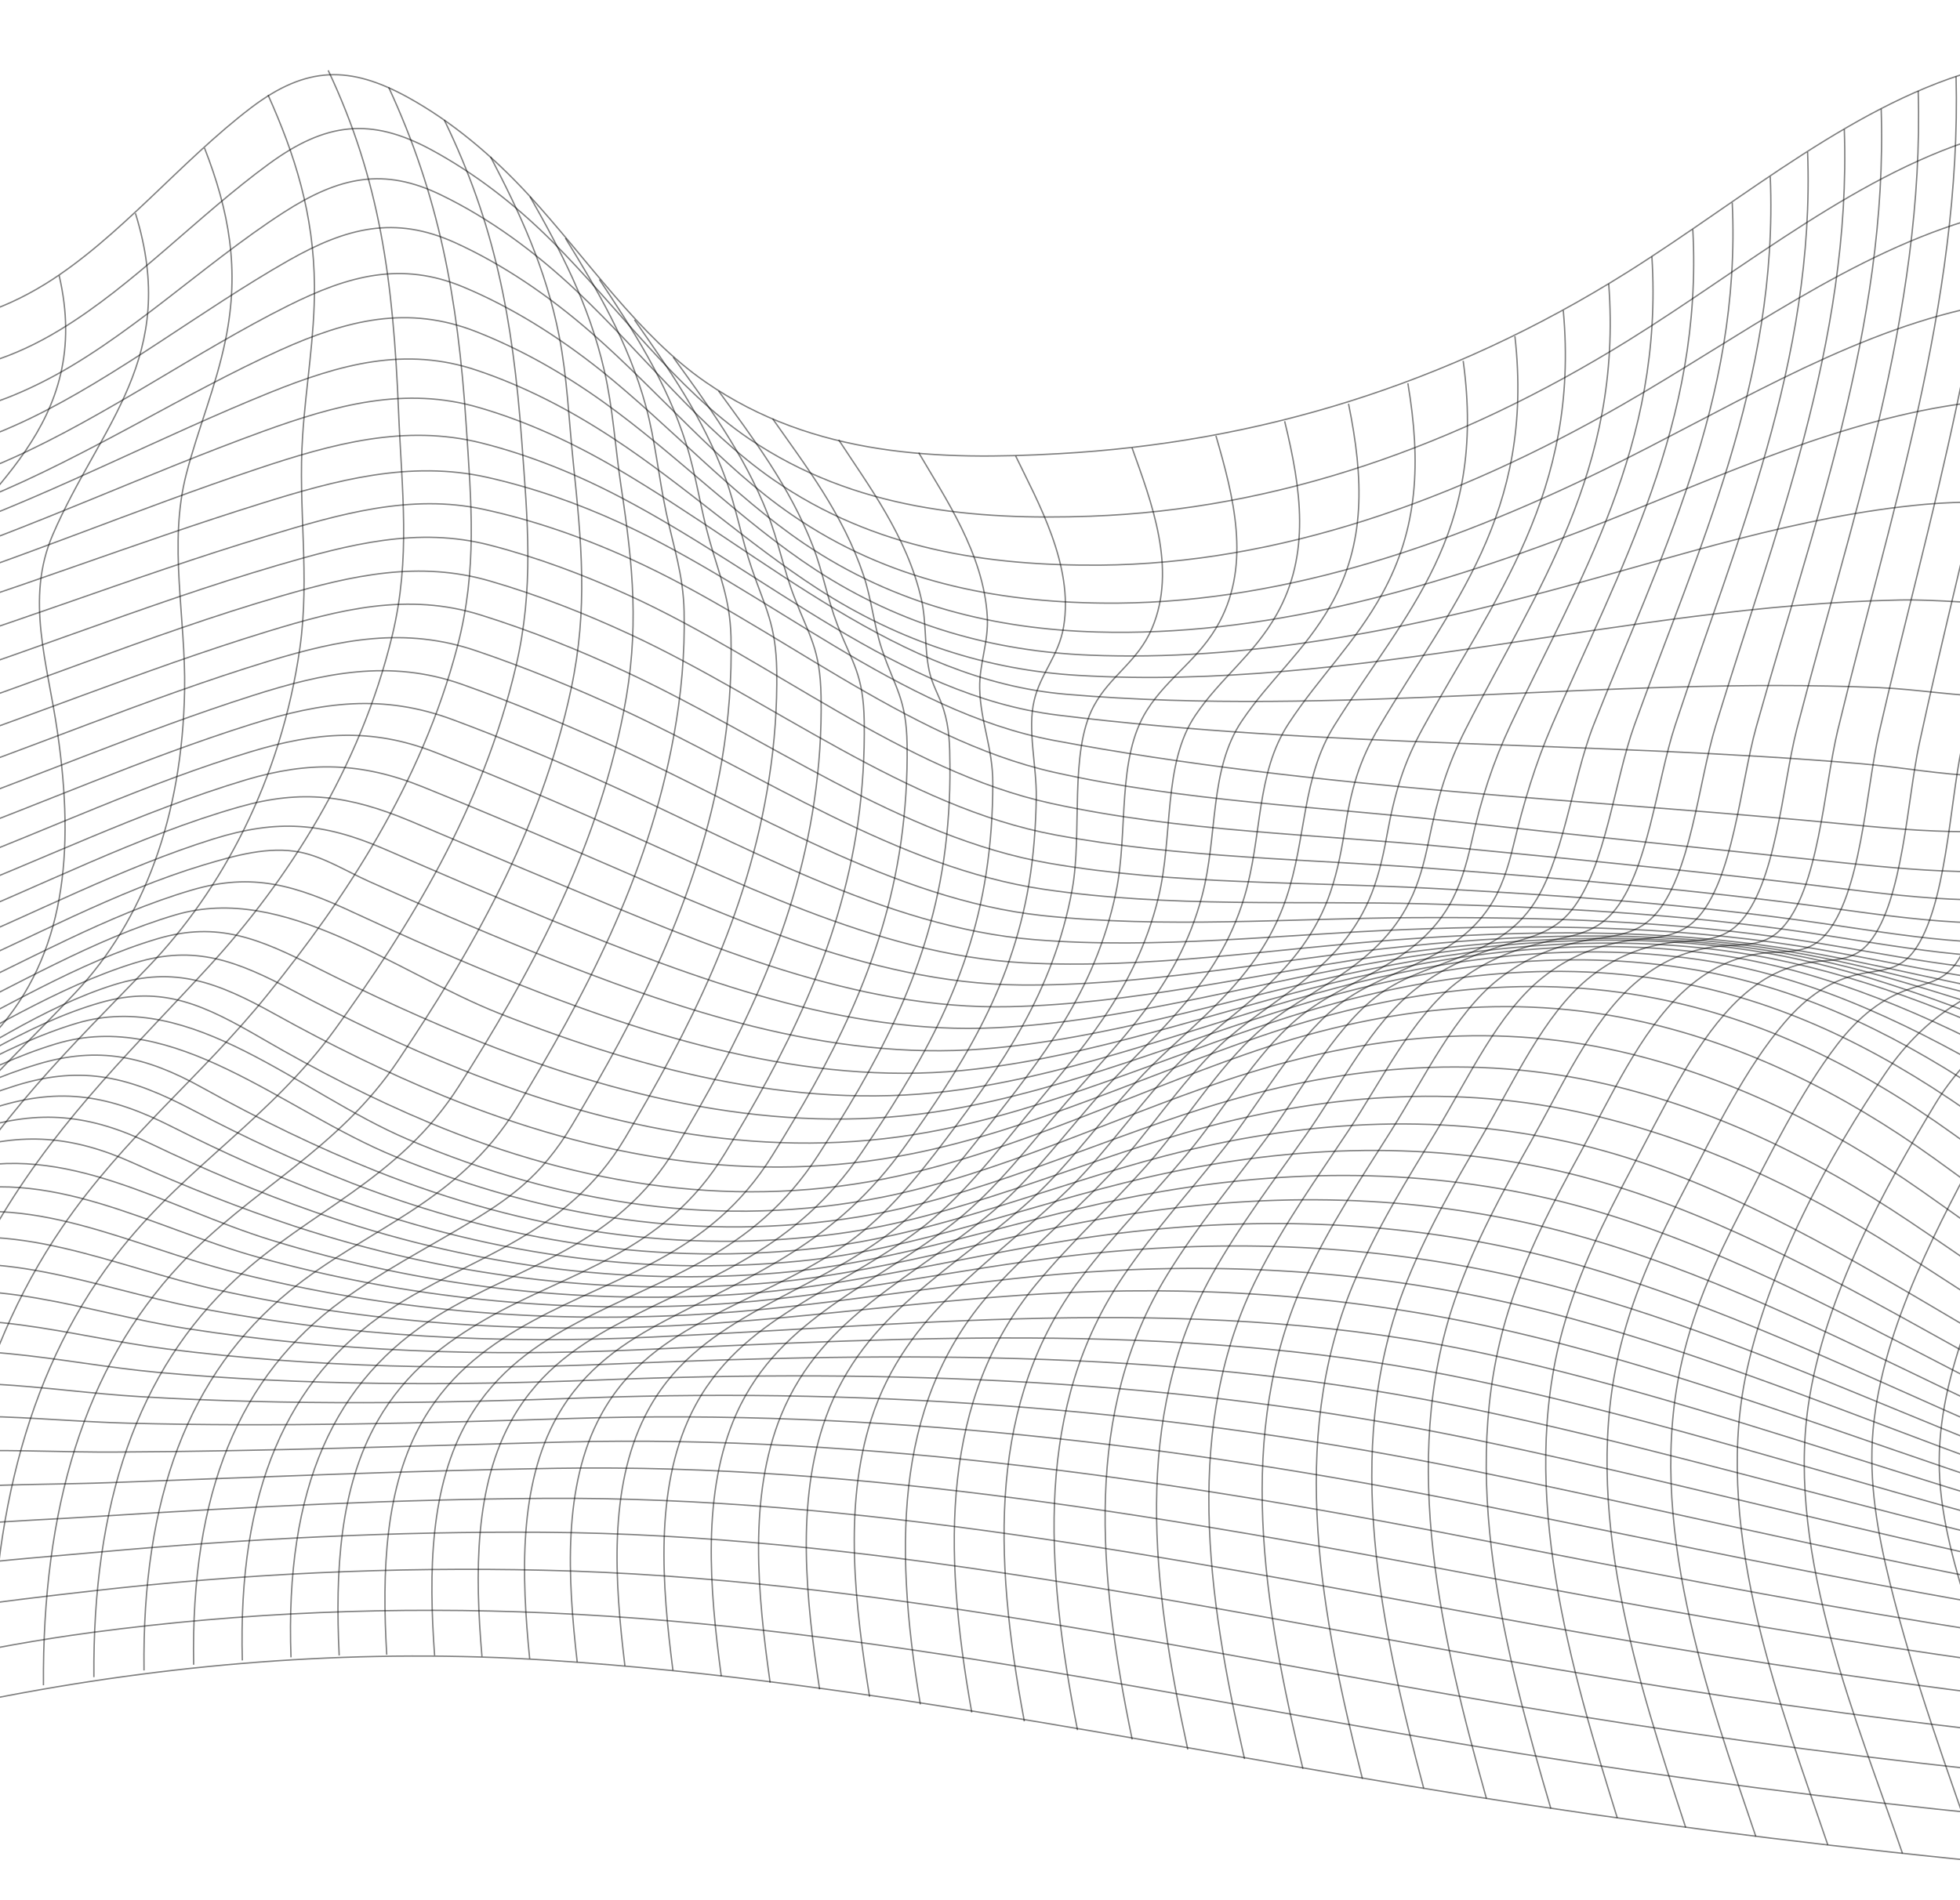 <svg width="1440" height="1396" viewBox="0 0 1440 1396" fill="none" xmlns="http://www.w3.org/2000/svg">
<path d="M-170.998 207.288C-101.262 245.173 -35.921 251.487 33.578 208.516C87.751 174.84 132.658 118.54 184.574 79.076C225.323 48.207 257.28 48.207 299.692 71.534C331.768 89.249 361.469 113.979 389.031 143.971C431.918 190.801 469.34 246.927 518.405 280.777C598.239 336.026 691.498 338.306 777.867 333.395C922.566 325.327 1062.75 283.583 1196.05 199.746C1281.82 145.725 1364.98 73.99 1457.88 49.961C1516.93 34.702 1575.73 49.961 1633.59 23.477C1687.76 -1.429 1750.73 -54.923 1803.48 4.359C1810.01 163.966 1838.76 314.979 1812.86 475.112C1798.25 565.789 1763.08 642.085 1739.56 727.501C1716.51 811.514 1702.26 899.736 1686.22 986.906C1676.6 1039.17 1656.76 1100.91 1686.58 1145.81C1702.61 1170.02 1722.1 1189.13 1738.49 1212.81C1775.44 1266.13 1804.07 1329.27 1830.44 1394.52C1594.74 1384.34 1359.52 1362.07 1124.88 1326.64C884.312 1290.51 644.097 1235.44 402.336 1220C134.44 1202.81 -127.16 1259.29 -385.434 1363.47C-385.553 1254.91 -395.532 1123.89 -363.574 1021.98C-333.399 925.87 -266.752 903.244 -216.261 838.875C-148.663 752.582 -233.368 673.48 -273.523 608.41C-300.848 564.211 -332.33 502.473 -300.253 449.154C-275.305 407.761 -236.933 382.855 -206.995 350.057C-191.075 332.518 -173.136 312.699 -165.295 284.987C-156.385 252.89 -160.306 239.56 -170.998 207.288Z" stroke="black" stroke-opacity="0.5" stroke-miterlimit="10"/>
<path d="M-385.673 1327.34C-235.627 1269.46 -87.363 1220.35 67.316 1199.65C178.751 1184.75 290.662 1180.36 402.454 1185.27C641.6 1195.62 880.153 1250.87 1117.64 1288.75C1349.54 1325.76 1582.39 1348.91 1815.59 1358.56" stroke="black" stroke-opacity="0.5" stroke-miterlimit="10"/>
<path d="M-385.673 1293.31C-302.393 1262.8 -219.708 1227.89 -135.359 1203.86C-68.474 1184.75 -0.282 1176.85 67.553 1169.14C177.92 1156.51 288.523 1151.25 399.127 1153.88C636.135 1159.31 873.975 1213.16 1109.08 1252.8C1339.08 1291.56 1570.27 1316.82 1801.69 1326.46" stroke="black" stroke-opacity="0.5" stroke-miterlimit="10"/>
<path d="M-385.673 1261.57C-300.968 1232.1 -217.45 1194.22 -131.914 1170.01C-64.553 1150.9 4.351 1146.69 72.662 1140.55C181.246 1130.73 289.949 1125.29 398.771 1125.99C631.74 1127.57 866.847 1178.08 1097.68 1218.77C1326.85 1259.29 1557.2 1287.88 1788.03 1298.4" stroke="black" stroke-opacity="0.5" stroke-miterlimit="10"/>
<path d="M-385.434 1231.58C-298.946 1203.16 -214.479 1162.12 -127.398 1137.57C-61.344 1118.97 6.254 1118.62 73.257 1114.24C182.317 1107.22 291.376 1101.79 400.554 1101.08C629.484 1099.51 861.384 1145.28 1088.06 1186.68C1316.15 1228.42 1545.44 1261.74 1775.2 1273.32" stroke="black" stroke-opacity="0.5" stroke-miterlimit="10"/>
<path d="M-384.958 1203.34C-298.946 1176.85 -215.666 1134.41 -129.536 1108.98C-60.275 1088.46 10.887 1092.14 81.218 1089.51C190.515 1085.47 299.693 1080.74 408.99 1078.98C634.593 1075.3 863.879 1115.82 1087.11 1158.09C1311.4 1200.71 1536.77 1238.42 1762.97 1251.57" stroke="black" stroke-opacity="0.5" stroke-miterlimit="10"/>
<path d="M-384.247 1176.85C-296.097 1151.42 -211.391 1105.82 -123.36 1080.04C-55.049 1059.87 14.806 1067.41 84.186 1067.06C194.195 1066.53 304.205 1062.5 414.215 1059.69C638.155 1054.08 865.897 1088.11 1087.58 1131.6C1307.96 1174.75 1529.16 1217.72 1751.44 1232.63" stroke="black" stroke-opacity="0.5" stroke-miterlimit="10"/>
<path d="M-383.176 1151.95C-292.649 1127.74 -206.4 1078.63 -116.23 1052.32C-46.731 1032.15 24.193 1044.08 94.523 1045.84C203.345 1048.64 312.286 1045.84 421.108 1042.33C641.127 1035.31 864.355 1061.27 1082.12 1104.94C1300.83 1148.79 1519.78 1198.43 1740.51 1215.96" stroke="black" stroke-opacity="0.5" stroke-miterlimit="10"/>
<path d="M-381.75 1128.44C-289.204 1105.47 -201.766 1053.2 -109.933 1026.54C-39.365 1006.02 32.153 1022.16 103.434 1026.37C212.374 1032.86 321.434 1031.28 430.374 1027.24C647.187 1019.35 866.375 1036.72 1081.17 1080.56C1297.03 1124.76 1512.42 1181.41 1730.18 1201.41" stroke="black" stroke-opacity="0.5" stroke-miterlimit="10"/>
<path d="M-379.85 1106.52C-284.69 1084.77 -195.47 1028.82 -101.261 1001.64C-29.268 980.941 43.32 1001.81 115.789 1008.48C223.779 1018.3 331.888 1018.3 439.878 1014.09C652.888 1005.67 867.205 1013.39 1078.43 1056.89C1292.39 1101.08 1504.93 1165.8 1720.79 1188.96" stroke="black" stroke-opacity="0.5" stroke-miterlimit="10"/>
<path d="M-377.474 1085.83C-279.582 1065.3 -188.58 1005.32 -91.757 977.96C-20.239 957.79 50.923 982.169 122.56 991.29C231.738 1005.15 341.154 1006.9 450.689 1002.34C662.392 993.394 873.858 991.29 1084.02 1035.84C1293.58 1080.21 1500.77 1151.77 1712 1177.91" stroke="black" stroke-opacity="0.5" stroke-miterlimit="10"/>
<path d="M-374.505 1066.36C-273.762 1047.24 -180.978 983.045 -81.541 955.509C-8.479 935.339 63.752 964.805 136.577 976.205C246.468 993.394 356.716 996.901 467.082 991.99C673.558 982.695 878.253 970.943 1083.54 1014.44C1291.21 1058.29 1494.83 1138.79 1703.92 1168.26" stroke="black" stroke-opacity="0.5" stroke-miterlimit="10"/>
<path d="M-370.823 1047.94C-270.436 1030.75 -178.247 966.384 -79.76 936.742C-3.49 913.766 68.978 946.389 144.655 960.946C255.853 982.344 367.763 987.957 479.674 982.52C684.962 972.873 886.687 950.423 1091.26 994.797C1294.53 1038.82 1492.33 1126.52 1696.79 1159.31" stroke="black" stroke-opacity="0.5" stroke-miterlimit="10"/>
<path d="M-366.426 1030.58C-263.425 1014.79 -169.216 946.214 -68.235 916.397C9.58 893.245 83.355 930.955 160.22 947.968C270.467 972.347 381.665 979.713 493.1 974.276C584.34 969.892 675.341 956.036 766.58 950.774C875.878 944.46 985.056 951.3 1093.28 974.627C1294.53 1018.12 1488.53 1114.77 1690.5 1151.25" stroke="black" stroke-opacity="0.5" stroke-miterlimit="10"/>
<path d="M-361.317 1014.09C-256.297 999.883 -160.781 927.797 -58.137 897.279C21.341 873.601 95.354 915.695 173.406 935.164C284.01 963.051 395.921 972.171 507.95 966.208C598.12 961.472 687.815 944.109 777.866 936.391C885.263 927.271 992.777 932.182 1099.22 955.334C1297.38 998.48 1486.4 1103.36 1684.91 1143.18" stroke="black" stroke-opacity="0.5" stroke-miterlimit="10"/>
<path d="M-355.375 998.305C-247.741 985.501 -150.562 908.855 -45.542 878.513C35.481 855.185 110.682 902.015 189.803 923.939C299.457 954.282 410.655 964.981 522.09 958.666C611.904 953.58 701.005 932.533 790.462 922.36C894.888 910.609 999.314 913.591 1103.03 935.866C1299.29 978.135 1484.02 1091.96 1679.93 1135.64" stroke="black" stroke-opacity="0.5" stroke-miterlimit="10"/>
<path d="M-348.604 983.396C-238.476 972.171 -139.871 890.439 -32.475 860.622C47.954 838.347 121.373 887.282 199.306 911.31C310.385 945.512 423.365 958.315 536.583 951.475C626.04 946.038 714.665 921.132 803.766 908.679C907.48 894.122 1011.43 895.35 1114.55 918.151C1306.53 960.771 1484.73 1081.09 1676 1127.92" stroke="black" stroke-opacity="0.5" stroke-miterlimit="10"/>
<path d="M-340.765 968.838C-231.943 959.718 -134.169 879.038 -28.793 845.889C16.233 831.682 53.417 834.664 97.136 854.308C136.578 872.198 176.377 887.807 216.531 901.137C328.323 937.794 442.135 951.825 556.421 943.407C642.433 937.093 727.614 909.731 813.032 894.999C915.438 877.284 1018.32 876.056 1120.49 898.331C1310.81 939.899 1484.38 1068.64 1673.15 1119.15" stroke="black" stroke-opacity="0.5" stroke-miterlimit="10"/>
<path d="M-331.973 954.983C-221.844 947.616 -123.239 863.428 -16.793 829.753C28.945 815.195 66.011 818.879 110.324 840.276C150.122 859.394 190.396 876.407 231.145 890.614C343.174 929.902 457.579 945.161 572.46 935.339C657.878 927.972 742.108 897.805 826.695 880.617C927.675 860.096 1029.25 856.939 1130.23 879.038C1317.94 920.08 1485.92 1056.01 1671.25 1109.68" stroke="black" stroke-opacity="0.5" stroke-miterlimit="10"/>
<path d="M-322.111 941.478C-210.201 935.865 -110.408 847.117 -2.418 813.442C45.103 798.709 80.506 804.847 126.006 827.824C163.904 846.941 202.158 864.13 241.006 878.687C354.342 921.132 470.411 938.145 587.192 926.745C672.729 918.326 756.721 885.177 841.308 865.533C942.051 842.206 1043.27 837.47 1144.25 860.271C1328.04 901.488 1489.49 1043.03 1670.3 1099.33" stroke="black" stroke-opacity="0.5" stroke-miterlimit="10"/>
<path d="M-311.066 928.323C-197.73 924.639 -96.987 831.156 12.429 797.481C61.494 782.397 95.946 791.693 141.922 815.897C180.295 836.067 219.143 854.132 258.466 869.391C370.614 912.888 485.851 930.427 601.564 917.098C687.457 907.276 771.33 871.496 856.036 849.397C954.403 823.789 1053.48 817.3 1152.44 839.224C1334.92 879.564 1491.62 1027.95 1670.18 1087.23" stroke="black" stroke-opacity="0.5" stroke-miterlimit="10"/>
<path d="M-298.827 915.345C-184.303 913.766 -82.847 815.196 27.638 782.047C72.308 768.542 106.997 776.084 148.815 799.411C190.515 822.563 233.045 843.259 276.051 860.447C387.012 904.646 501.18 922.185 615.823 906.575C702.191 894.824 786.183 856.764 871.126 832.384C969.493 804.146 1068.81 795.903 1168.13 819.055C1246.54 837.295 1321.14 871.672 1393.85 917.976C1485.21 976.206 1573.95 1039.35 1671.25 1073.55" stroke="black" stroke-opacity="0.5" stroke-miterlimit="10"/>
<path d="M-285.403 902.365C-170.76 902.891 -69.304 800.638 40.943 767.138C128.024 740.654 207.859 816.248 290.307 849.923C401.267 895.349 515.791 912.889 630.434 894.297C716.803 880.266 800.32 840.803 885.144 814.143C982.798 783.449 1081.4 773.803 1180.48 796.779C1258.06 814.845 1331.84 849.923 1403.24 897.805C1491.98 957.438 1577.87 1022.51 1673.15 1057.59" stroke="black" stroke-opacity="0.5" stroke-miterlimit="10"/>
<path d="M-270.553 889.387C-155.434 892.194 -53.978 784.854 56.626 751.88C140.618 726.799 220.096 803.27 299.336 837.121C413.029 885.529 530.761 903.243 648.374 879.741C733.792 862.552 816.121 822.388 899.876 794.15C995.867 761.877 1092.93 750.302 1190.58 772.752C1267.92 790.466 1341.34 825.72 1411.91 875.181C1498.75 936.041 1582.39 1003.39 1676.12 1039.52" stroke="black" stroke-opacity="0.5" stroke-miterlimit="10"/>
<path d="M-250.002 872.549C-136.309 879.214 -35.566 768.191 73.731 736.796C119.707 723.641 150.477 738.725 193.007 763.455C233.162 786.782 273.911 807.654 315.491 825.018C427.877 872.023 544.421 889.562 660.252 864.13C746.739 845.188 829.9 804.497 914.843 774.856C1011.55 741.005 1109.44 728.552 1208.04 751.178C1282.77 768.366 1353.22 802.568 1421.17 851.327C1506.35 912.538 1588.09 980.941 1679.92 1019" stroke="black" stroke-opacity="0.5" stroke-miterlimit="10"/>
<path d="M-225.765 849.572C-118.606 861.324 -18.576 755.562 83.831 723.641C128.738 709.61 160.22 722.063 201.919 745.214C242.668 767.84 284.011 788.185 325.948 805.374C438.096 851.151 554.283 871.146 670.114 847.818C757.077 830.455 840.832 790.641 926.131 761.526C1021.77 728.727 1118.71 714.345 1216.48 733.638C1294.18 748.897 1365.34 783.274 1435.67 833.787C1517.52 892.543 1596.88 956.912 1683.96 997.603" stroke="black" stroke-opacity="0.5" stroke-miterlimit="10"/>
<path d="M-208.183 827.649C-159.593 835.366 -113.142 811.688 -67.76 788.536C-12.517 760.298 41.894 725.22 99.394 707.505C143.469 694 174.238 706.277 215.462 728.026C255.973 749.424 296.96 769.068 338.54 785.73C450.332 830.63 566.163 853.08 681.756 832.033C769.194 816.073 853.899 777.662 939.792 749.599C1035.31 718.379 1132.13 703.822 1229.79 721.361C1306.53 735.217 1375.67 767.84 1445.41 816.423C1525.72 872.198 1603.89 933.234 1688 976.03" stroke="black" stroke-opacity="0.5" stroke-miterlimit="10"/>
<path d="M-196.422 806.777C-147.832 816.423 -100.549 792.745 -54.93 769.944C1.501 741.882 57.337 707.154 115.906 689.79C160.1 676.811 190.395 689.79 232.094 710.837C272.486 731.183 313.235 749.95 354.459 766.261C466.013 810.285 581.607 835.19 696.962 815.546C783.687 800.813 868.155 764.858 953.573 738.9C1050.04 709.434 1147.57 695.754 1245.94 712.767C1319.72 725.57 1385.41 755.913 1453.13 800.287C1532.61 852.378 1610.31 909.556 1692.04 954.106" stroke="black" stroke-opacity="0.5" stroke-miterlimit="10"/>
<path d="M-190.124 786.783C-141.297 798.008 -92.945 774.33 -46.731 752.231C11.481 724.519 68.981 689.967 129.095 672.252C209.285 648.749 290.308 714.521 367.172 744.864C477.895 788.537 592.775 817.301 707.537 800.463C794.618 787.66 879.917 754.16 965.811 730.307C1062.28 703.296 1159.58 690.493 1257.59 706.629C1413.57 732.411 1551.38 849.924 1695.96 932.358" stroke="black" stroke-opacity="0.5" stroke-miterlimit="10"/>
<path d="M-188.58 767.314C-138.802 779.943 -88.906 756.089 -41.623 734.516C18.965 706.804 78.722 672.252 141.093 654.011C185.762 640.857 217.363 650.679 260.013 670.674C299.692 689.09 339.491 706.804 379.646 722.765C489.418 766.437 603.229 799.236 717.397 785.555C804.835 775.207 890.966 744.338 977.334 722.765C1073.68 698.736 1170.86 687.16 1268.4 702.595C1419.39 726.624 1560.05 828 1699.88 910.259" stroke="black" stroke-opacity="0.5" stroke-miterlimit="10"/>
<path d="M-191.074 748.198C-140.346 761.878 -88.787 738.201 -40.316 716.978C22.768 689.442 85.02 655.065 149.647 635.596C172.576 628.756 197.405 621.565 220.809 626.301C237.917 629.808 254.668 640.332 271.062 647.698C310.148 665.238 349.471 682.426 388.913 698.387C497.259 742.235 609.408 779.768 722.506 770.823C811.37 763.808 899.401 735.394 987.314 716.277C1082.71 695.405 1178.82 685.408 1275.05 699.79C1422.48 721.889 1567.3 806.253 1703.92 887.985" stroke="black" stroke-opacity="0.5" stroke-miterlimit="10"/>
<path d="M-197.135 729.256C-144.981 743.638 -91.639 720.135 -41.505 699.264C24.548 671.727 89.651 637.526 156.892 616.479C203.581 601.921 237.083 604.377 281.871 623.67C322.976 641.56 364.082 659.275 405.306 676.288C511.514 719.785 621.167 760.826 732.246 755.214C822.416 750.654 911.992 725.222 1001.45 708.91C1096.37 691.722 1191.89 684.005 1287.28 698.562C1353.46 708.735 1416.54 731.887 1480.69 756.968C1557.8 787.311 1634.18 820.46 1708.08 865.009" stroke="black" stroke-opacity="0.5" stroke-miterlimit="10"/>
<path d="M-206.043 710.489C-152.107 725.572 -96.746 702.07 -44.83 681.374C28.589 652.083 101.058 614.199 175.784 592.976C221.879 579.822 256.331 584.558 301 603.149C338.541 618.934 376.082 635.07 413.624 650.68C520.069 695.405 629.723 742.235 741.396 739.779C831.21 737.85 920.904 716.277 1010.24 703.122C1106.23 689.091 1202.7 683.478 1298.93 698.562C1363.32 708.559 1425.81 730.308 1489.13 749.776C1565.16 773.279 1640.6 798.886 1712.71 842.383" stroke="black" stroke-opacity="0.5" stroke-miterlimit="10"/>
<path d="M-217.212 691.547C-161.375 707.157 -103.994 683.83 -49.94 663.309C27.043 633.843 102.957 596.309 181.009 572.982C226.985 559.302 265.596 560.003 310.622 578.244C347.569 593.152 384.397 608.762 421.225 624.547C528.028 670.325 637.325 722.767 749.592 723.819C839.168 724.696 928.981 706.806 1018.08 696.984C1113.24 686.461 1208.64 682.953 1303.68 697.51C1368.55 707.508 1432.34 727.678 1496.85 742.235C1571.93 759.073 1646.54 776.963 1717.23 819.583" stroke="black" stroke-opacity="0.5" stroke-miterlimit="10"/>
<path d="M-230.044 672.252C-167.317 689.616 -100.788 661.728 -40.2 638.576C34.764 609.987 108.896 575.083 184.691 552.282C231.855 538.075 272.841 534.567 319.174 552.633C358.022 567.717 396.632 584.028 435.124 601.042C538.362 646.293 643.263 701.543 751.847 707.506C842.73 712.417 934.564 697.333 1025.33 690.668C1121.56 683.477 1217.9 682.249 1313.78 697.333C1377.57 707.331 1440.42 725.396 1504.22 734.341C1578.47 744.69 1652.36 755.038 1721.98 796.782" stroke="black" stroke-opacity="0.5" stroke-miterlimit="10"/>
<path d="M-243.823 652.435C-179.552 670.149 -111.36 642.964 -48.989 619.987C28.944 591.398 105.927 557.022 184.455 532.291C236.608 515.805 281.278 509.666 332.956 528.959C368.359 542.113 403.524 556.846 438.451 572.456C543.472 619.286 649.323 681.374 759.927 690.495C849.978 697.861 941.337 686.636 1031.51 683.128C1127.97 679.27 1224.56 680.147 1320.55 695.055C1383.04 704.877 1444.1 721.013 1506.95 724.521C1581.91 728.73 1657.23 731.01 1727.8 773.104" stroke="black" stroke-opacity="0.5" stroke-miterlimit="10"/>
<path d="M-258.078 632.086C-191.668 650.502 -121.576 623.141 -57.185 600.515C23.837 572.102 103.909 537.199 185.288 511.241C237.798 494.404 286.506 484.231 339.254 502.823C376.439 515.977 413.267 531.411 449.858 547.898C553.215 595.078 656.69 661.025 765.631 672.776C855.682 682.423 947.159 674.881 1037.33 674.355C1132.96 673.828 1228.72 676.635 1323.88 691.192C1387.79 701.014 1449.45 715.747 1513.96 714.344C1588.09 712.765 1663.29 707.854 1733.38 749.597" stroke="black" stroke-opacity="0.5" stroke-miterlimit="10"/>
<path d="M-272.098 610.688C-204.619 629.631 -133.219 602.971 -67.522 580.697C21.104 550.705 108.422 512.996 197.523 485.81C250.033 469.85 297.554 460.379 349.945 478.269C386.179 490.546 421.938 505.279 457.46 521.59C559.272 568.77 659.659 637.699 766.818 653.484C859.245 667.164 953.93 661.727 1046.71 664.182C1141.16 666.638 1235.61 671.549 1329.58 685.58C1394.92 695.402 1456.7 708.205 1522.51 702.067C1593.44 695.577 1673.03 680.494 1739.68 725.92" stroke="black" stroke-opacity="0.5" stroke-miterlimit="10"/>
<path d="M-285.284 588.413C-216.38 608.408 -143.911 581.924 -76.432 559.825C14.807 530.009 104.859 492.125 196.454 464.062C249.677 447.751 299.692 435.123 353.272 451.961C389.031 463.185 424.434 477.217 459.361 493.528C562.362 541.409 662.63 615.599 770.858 634.365C863.404 650.326 958.445 647.87 1051.35 652.781C1146.98 657.867 1242.5 664.532 1337.66 678.388C1400.62 687.508 1459.55 698.558 1522.87 689.087C1594.74 678.563 1678.26 654.36 1746.33 702.592" stroke="black" stroke-opacity="0.5" stroke-miterlimit="10"/>
<path d="M-297.045 564.913C-227.903 585.96 -154.959 559.826 -87.005 538.779C11.6 508.261 108.542 466.342 207.385 437.753C259.301 422.669 308.128 411.794 360.282 427.054C395.209 437.226 429.661 450.732 463.639 466.517C566.996 514.75 666.551 593.326 775.135 613.496C867.325 630.685 962.009 631.211 1054.79 638.402C1150.9 645.769 1246.89 654.012 1342.65 666.991C1407.16 675.761 1466.8 684.706 1531.42 672.078C1601.99 658.222 1686.81 628.405 1753.94 678.392" stroke="black" stroke-opacity="0.5" stroke-miterlimit="10"/>
<path d="M-306.669 539.833C-237.289 562.283 -163.632 536.501 -95.322 516.155C5.065 486.163 103.789 444.771 204.295 415.305C256.567 400.046 306.939 386.891 359.805 400.572C394.495 409.517 428.591 422.321 462.212 437.58C565.806 484.935 664.055 566.668 772.164 590.346C867.561 611.217 966.404 612.971 1062.63 622.267C1158.39 631.563 1254.14 640.859 1349.77 652.61C1414.28 660.503 1473.68 667.518 1538.19 652.435C1608.17 636.123 1695.25 601.396 1761.78 654.364" stroke="black" stroke-opacity="0.5" stroke-miterlimit="10"/>
<path d="M-313.677 513.348C-245.485 537.728 -172.066 512.471 -104.468 493.178C-3.368 464.239 95.95 424.074 196.812 393.731C249.322 377.771 301.594 362.687 355.173 374.263C391.645 382.155 427.642 394.608 462.807 410.569C567.471 457.749 665.363 542.99 774.541 567.544C869.939 588.942 968.543 592.625 1064.77 603.324C1161.12 614.023 1257.59 623.845 1354.05 634.018C1419.99 640.858 1481.29 646.12 1546.87 629.458C1616.13 611.743 1705.11 574.034 1770.57 630.51" stroke="black" stroke-opacity="0.5" stroke-miterlimit="10"/>
<path d="M-316.054 485.286C-242.041 514.05 -160.424 485.637 -87.005 463.538C6.373 435.3 98.443 399.169 191.702 370.054C247.064 352.69 301.475 338.133 357.905 350.761C391.288 358.303 424.196 369.703 456.51 384.611C563.193 433.721 661.68 522.82 773.947 544.042C968.068 580.524 1166.11 587.013 1361.3 606.131C1426.76 612.445 1485.8 616.128 1550.67 596.309C1624.21 573.859 1716.28 527.205 1788.03 582.102" stroke="black" stroke-opacity="0.5" stroke-miterlimit="10"/>
<path d="M-306.432 457.574C-231.706 488.443 -151.634 463.362 -77.264 439.859C12.193 411.621 100.106 374.263 189.325 344.446C244.33 326.03 297.672 311.473 353.627 325.504C388.436 334.273 422.532 347.954 455.677 365.318C563.311 421.619 660.609 511.068 776.797 525.45C973.175 549.83 1170.62 544.568 1367.36 561.23C1396.46 563.686 1425.81 569.298 1454.79 570.175C1491.86 571.228 1529.28 555.793 1564.92 542.113C1639.41 513.173 1731.48 458.275 1807.4 506.157" stroke="black" stroke-opacity="0.5" stroke-miterlimit="10"/>
<path d="M-286.592 430.037C-211.866 462.66 -133.695 440.385 -59.206 415.304C25.617 386.715 108.541 347.778 193.008 317.084C246.588 297.616 297.553 283.585 352.083 299.545C386.535 309.543 420.156 324.977 452.826 344.095C563.905 409.34 660.491 499.667 783.331 510.191C982.442 527.204 1181.2 496.861 1380.31 505.28C1409.18 506.508 1438.28 511.769 1467.03 511.945C1504.57 512.12 1542.47 494.405 1578.11 478.796C1651.65 446.524 1742.41 386.189 1818.92 430.738" stroke="black" stroke-opacity="0.5" stroke-miterlimit="10"/>
<path d="M-260.218 402.501C-186.324 436.527 -110.885 417.234 -37.228 390.223C42.131 361.108 119.352 320.417 198.236 288.496C249.914 267.624 297.91 254.295 350.539 272.185C384.991 283.76 418.374 300.949 450.569 322.171C501.654 355.671 549.293 399.344 600.496 432.493C661.441 471.956 726.188 492.477 792.597 496.335C995.272 508.262 1194.03 444.946 1395.87 440.912C1424.5 440.385 1453.25 444.069 1481.88 443.718C1519.07 443.016 1556.13 425.302 1591.3 408.815C1662.1 375.315 1749.78 312.7 1824.38 356.723" stroke="black" stroke-opacity="0.5" stroke-miterlimit="10"/>
<path d="M-231.109 374.261C-85.578 444.944 68.507 319.188 205.841 257.275C255.262 235 299.694 223.951 349.947 243.77C382.498 256.574 413.862 274.288 444.156 296.037C496.904 333.921 545.375 383.557 599.073 418.636C662.631 460.203 730.942 478.62 800.203 481.426C914.371 486.161 1029.37 463.536 1141.4 433.368C1232.16 408.989 1322.45 378.822 1414.76 370.578C1441.73 368.123 1468.58 369.175 1495.55 368.824C1531.9 368.298 1567.42 352.162 1601.75 335.5C1669 302.702 1753.23 238.859 1824.15 284.812" stroke="black" stroke-opacity="0.5" stroke-miterlimit="10"/>
<path d="M-202.717 344.973C-59.205 417.761 78.723 290.952 211.661 224.654C256.212 202.379 294.941 191.856 340.561 210.973C375.726 225.706 409.465 246.753 441.66 272.361C492.151 312.876 538.483 364.091 590.875 399.52C658.354 445.122 732.01 462.31 805.786 464.415C925.775 467.923 1046.36 434.599 1162.07 390.049C1250.34 356.023 1337.66 313.929 1428.66 298.67C1457.41 293.759 1485.92 293.408 1514.79 292.18C1550.19 290.601 1584.29 275.693 1617.67 259.031C1678.26 228.688 1757.62 167.827 1820.94 216.761" stroke="black" stroke-opacity="0.5" stroke-miterlimit="10"/>
<path d="M-178.958 313.927C-37.703 388.118 84.186 264.116 212.135 191.328C254.785 167.124 290.069 158.355 334.025 178.174C369.19 194.134 402.811 216.935 434.412 244.472C484.071 287.794 529.097 342.165 581.726 378.296C652.887 427.405 731.89 442.314 809.705 443.191C935.159 444.769 1060.38 403.026 1178.94 344.971C1266.02 302.351 1351.44 248.681 1442.56 227.459C1505.29 212.901 1565.4 218.163 1626.46 187.82C1683.13 159.582 1757.26 101.528 1815.36 153.794" stroke="black" stroke-opacity="0.5" stroke-miterlimit="10"/>
<path d="M-163.274 280.955C-97.34 316.384 -36.989 314.63 29.302 281.656C92.267 250.436 147.866 195.188 208.454 156.075C249.322 129.767 282.111 122.751 324.404 143.447C359.451 160.46 392.477 184.489 423.603 213.779C472.074 259.557 515.555 316.033 567.946 352.339C642.554 404.08 726.546 415.831 807.925 415.305C939.319 414.253 1069.17 367.774 1191.3 297.792C1277.55 248.332 1361.66 185.191 1453.37 159.759C1514.08 142.921 1574.19 150.989 1633.59 121.874C1687.17 95.565 1756.31 41.018 1809.89 96.091" stroke="black" stroke-opacity="0.5" stroke-miterlimit="10"/>
<path d="M-159.355 245.7C-89.738 283.584 -24.635 284.286 44.388 242.192C98.324 209.394 145.488 158.53 197.523 120.47C239.46 89.776 272.487 86.269 316.324 109.771C348.163 126.959 378.101 149.76 406.138 177.823C454.371 226.231 496.664 286.04 550.244 322.346C628.058 375.139 716.803 382.33 801.151 379.348C937.535 374.437 1070.59 328.134 1196.17 250.26C1283.25 196.239 1367.6 125.381 1461.21 99.072C1519.07 82.936 1577.04 93.986 1633.71 67.151C1687.53 41.895 1752.39 -11.425 1805.26 46.104" stroke="black" stroke-opacity="0.5" stroke-miterlimit="10"/>
<path d="M1678.26 0.327C1676.48 233.598 1651.05 491.248 1573.6 698.21C1551.38 757.493 1519.54 807.304 1494 863.429C1467.74 921.309 1427.47 993.921 1424.86 1066.71C1423.43 1104.42 1433.29 1140.9 1443.51 1174.93C1463.82 1242.8 1488.89 1307.87 1512.06 1373.64" stroke="black" stroke-opacity="0.5" stroke-miterlimit="10"/>
<path d="M1650.7 14.884C1647.49 178.174 1623.61 345.498 1591.89 501.596C1578.59 567.017 1563.38 639.279 1539.5 698.736C1518.24 751.705 1482.95 788.537 1457.65 836.945C1426.52 896.578 1383.16 973.224 1376.15 1050.75C1372.7 1088.98 1379.59 1127.04 1388.39 1162.65C1405.85 1233.51 1430.8 1300.86 1453.96 1368.03" stroke="black" stroke-opacity="0.5" stroke-miterlimit="10"/>
<path d="M1621.83 28.564C1617.55 193.432 1585.6 361.457 1552.45 518.081C1539.98 577.188 1528.45 649.449 1504.93 702.242C1484.5 748.019 1446.24 770.645 1421.65 811.511C1385.66 871.32 1340.04 952.526 1328.51 1033.03C1312.47 1144.23 1365.82 1268.41 1397.77 1362.07" stroke="black" stroke-opacity="0.5" stroke-miterlimit="10"/>
<path d="M1591.53 38.563C1587.38 203.255 1548.41 370.052 1515.03 525.975C1505.76 569.121 1496.49 612.267 1486.87 655.063C1482.95 672.602 1478.56 691.369 1470.6 706.101C1461.21 723.465 1448.97 730.305 1435.67 738.724C1416.9 750.826 1400.5 766.436 1385.77 787.834C1345.62 846.414 1298.1 932.005 1282.06 1013.56C1259.37 1129.5 1309.26 1256.3 1342.88 1355.75" stroke="black" stroke-opacity="0.5" stroke-miterlimit="10"/>
<path d="M1559.69 42.421C1557.08 209.219 1511.22 377.244 1477.6 534.922C1468.93 575.613 1461.92 616.83 1453.72 657.696C1450.52 673.657 1446.6 692.95 1438.64 705.578C1428.89 721.012 1416.42 722.065 1403.23 726.625C1382.92 733.465 1365.69 746.97 1350.01 767.316C1322.92 802.57 1300.35 848.522 1278.61 890.792C1261.5 924.116 1245.23 959.37 1235.96 999.184C1208.16 1117.75 1254.97 1246.31 1290.02 1349.62" stroke="black" stroke-opacity="0.5" stroke-miterlimit="10"/>
<path d="M1526.79 41.017C1526.79 214.129 1475.23 386.363 1441.13 550.004C1432.46 591.747 1429.73 665.938 1406.68 698.21C1395.51 713.82 1381.5 712.592 1367.24 715.574C1346.09 719.783 1327.92 731.71 1311.17 751.354C1282.77 784.327 1260.08 830.982 1238.1 873.076C1219.45 908.68 1201.39 946.214 1190.7 988.834C1160.88 1108.1 1203.77 1237.01 1238.46 1342.95" stroke="black" stroke-opacity="0.5" stroke-miterlimit="10"/>
<path d="M1495.55 42.947C1497.45 215.007 1444.7 385.137 1410.01 546.848C1401.22 588.065 1398.13 661.554 1373.77 692.072C1361.78 707.156 1346.21 704.876 1331.48 706.981C1309.74 710.138 1290.61 720.486 1272.67 739.077C1242.86 770.122 1220.52 817.828 1198.19 859.747C1178.94 896.053 1160.05 933.937 1148.17 976.908C1115.03 1096.7 1154.35 1226.84 1188.21 1335.94" stroke="black" stroke-opacity="0.5" stroke-miterlimit="10"/>
<path d="M1465.73 48.033C1469.05 216.059 1416.07 382.33 1380.43 538.955C1370.8 581.225 1367.48 658.222 1340.39 687.687C1327.56 701.719 1311.17 698.562 1296.08 700.316C1274.22 702.947 1254.38 712.067 1235.73 729.606C1205.08 758.546 1183.34 806.252 1160.76 847.645C1141.04 883.776 1121.32 921.134 1108.14 963.579C1070.36 1084.07 1106.12 1215.62 1139.38 1328.92" stroke="black" stroke-opacity="0.5" stroke-miterlimit="10"/>
<path d="M1437.1 56.102C1441.37 221.847 1387.08 383.909 1350.13 536.851C1340.04 578.945 1336.23 654.363 1308.55 682.777C1295.13 696.633 1278.02 693.651 1262.46 695.405C1240.12 697.86 1219.57 706.279 1200.33 723.292C1168.84 751.004 1147.22 798.886 1124.17 839.928C1103.86 876.058 1083.31 913.242 1068.81 955.336C1027.71 1074.95 1059.78 1206.15 1092.1 1321.73" stroke="black" stroke-opacity="0.5" stroke-miterlimit="10"/>
<path d="M1409.29 66.8C1414.04 229.739 1358.68 386.539 1320.19 535.447C1309.38 577.365 1304.99 650.854 1277.19 678.917C1263.29 692.948 1245.7 690.493 1229.78 692.422C1207.21 695.053 1186.07 703.121 1166.23 719.608C1134.15 746.267 1112.65 793.974 1089 834.664C1068.1 870.62 1046.71 907.101 1030.91 948.669C986.361 1066.53 1014.75 1197.02 1046 1314.18" stroke="black" stroke-opacity="0.5" stroke-miterlimit="10"/>
<path d="M1382.09 79.955C1387.32 239.737 1330.53 390.399 1290.26 534.395C1278.62 575.963 1273.51 647.523 1246.18 675.586C1232.05 690.143 1214.11 688.565 1197.71 691.02C1174.9 694.353 1153.4 702.245 1133.08 718.557C1100.65 744.515 1079.15 791.695 1054.91 831.86C1033.41 867.465 1011.08 903.069 994.087 943.936C945.973 1059.34 970.921 1188.61 1000.98 1307.17" stroke="black" stroke-opacity="0.5" stroke-miterlimit="10"/>
<path d="M1355 95.038C1360.47 251.312 1302.49 395.134 1260.44 533.518C1247.84 574.91 1242.14 644.015 1215.41 672.779C1201.27 688.038 1183.1 687.687 1166.35 690.844C1143.42 695.054 1121.68 703.297 1101.13 719.433C1068.57 745.041 1046.95 791.519 1022.12 830.807C1000.03 865.886 976.859 900.438 958.564 940.252C907.004 1052.68 928.388 1180.19 957.257 1299.81" stroke="black" stroke-opacity="0.5" stroke-miterlimit="10"/>
<path d="M1328.03 111.7C1333.85 264.642 1274.45 400.395 1230.73 532.991C1217.19 574.033 1210.89 640.681 1185 670.498C1170.98 686.634 1152.68 687.862 1135.69 692.071C1112.65 697.508 1090.79 706.103 1070 722.239C1037.45 747.495 1015.7 793.272 990.281 831.508C967.471 865.884 943.473 899.209 923.99 937.97C868.985 1046.89 886.805 1172.12 914.367 1292.61" stroke="black" stroke-opacity="0.5" stroke-miterlimit="10"/>
<path d="M1300.59 129.766C1306.89 279.025 1246.42 406.359 1200.8 532.817C1186.07 573.683 1179.65 637.701 1154.71 668.745C1140.92 685.934 1122.63 689.091 1105.52 694.353C1082.59 701.368 1060.61 710.664 1039.82 726.975C1007.51 752.407 985.533 796.957 959.396 834.14C935.993 867.639 911.163 899.736 890.373 936.919C832.042 1041.63 846.179 1164.23 872.672 1285.6" stroke="black" stroke-opacity="0.5" stroke-miterlimit="10"/>
<path d="M1272.67 148.884C1279.56 294.459 1218.14 412.848 1170.86 532.641C1154.82 573.331 1148.53 634.543 1124.76 667.166C1096.13 706.454 1044.57 705.577 1010.36 732.938C978.402 758.545 956.067 802.042 929.456 837.822C905.339 870.27 879.678 900.788 857.7 936.568C796.042 1036.89 806.616 1156.33 831.802 1278.23" stroke="black" stroke-opacity="0.5" stroke-miterlimit="10"/>
<path d="M1243.69 168.528C1251.41 310.42 1189.27 419.338 1140.45 532.466C1127.97 561.406 1119.54 589.469 1111.82 621.565C1107.9 637.877 1102.91 653.487 1094.59 665.94C1067.03 708.209 1015.23 712.068 981.135 740.306C949.652 766.264 926.961 808.533 899.875 843.085C875.164 874.48 848.671 903.42 825.505 937.446C760.64 1032.86 767.53 1148.97 791.647 1271.39" stroke="black" stroke-opacity="0.5" stroke-miterlimit="10"/>
<path d="M1213.63 188.521C1222.42 326.905 1160.05 426.002 1109.92 532.464C1096.85 560.352 1088.29 586.66 1081.17 618.582C1077.48 635.419 1072.61 651.555 1064.77 665.236C1038.28 710.662 986.837 719.783 952.623 749.073C921.734 775.557 898.687 816.423 871.006 849.397C845.583 879.74 818.377 906.926 794.142 939.198C726.307 1029.35 729.514 1141.78 752.562 1264.9" stroke="black" stroke-opacity="0.5" stroke-miterlimit="10"/>
<path d="M1181.91 208.517C1192.25 345.323 1128.45 434.071 1077.01 535.448C1063.23 562.458 1056.22 586.136 1049.68 617.882C1046.48 633.667 1042.32 649.277 1035.55 662.607C1010.6 712.769 958.921 727.151 924.231 758.371C893.699 785.732 869.82 825.897 841.427 857.643C815.053 887.109 786.778 912.891 761.236 943.76C691.856 1027.77 692.331 1137.04 713.953 1258.41" stroke="black" stroke-opacity="0.5" stroke-miterlimit="10"/>
<path d="M1148.53 228.161C1160.76 361.81 1097.56 439.859 1045.53 534.746C1031.15 560.879 1024.62 582.628 1018.8 614.725C1015.83 631.212 1011.91 647.523 1005.61 661.73C981.968 715.4 931.358 735.219 896.312 768.192C866.493 796.255 842.376 834.841 813.389 865.184C786.421 893.422 757.434 917.451 730.822 946.39C658.829 1024.97 655.621 1130.2 676.174 1252.45" stroke="black" stroke-opacity="0.5" stroke-miterlimit="10"/>
<path d="M1113 247.103C1127.62 377.945 1065.84 444.945 1013.33 534.044C998.481 559.3 992.659 579.646 987.67 611.742C984.937 628.931 981.373 645.768 975.433 661.203C953.099 718.556 903.915 743.461 868.393 778.715C839.287 807.655 814.814 844.662 785.47 873.427C757.789 900.437 728.208 922.536 700.527 949.722C675.817 973.926 653.007 1002.87 640.058 1043.03C619.505 1107.22 628.296 1180.54 638.87 1246.84" stroke="black" stroke-opacity="0.5" stroke-miterlimit="10"/>
<path d="M1074.99 265.168C1092.57 393.379 1032.81 449.329 980.42 532.99C956.303 571.577 959.986 615.951 944.898 660.325C924.108 721.185 876.35 751.528 840.353 789.062C811.96 818.703 787.368 854.307 757.549 881.493C729.274 907.276 698.98 927.621 670.468 952.877C645.044 975.327 620.928 1002.16 606.79 1041.45C584.456 1103.36 592.297 1175.98 602.157 1241.4" stroke="black" stroke-opacity="0.5" stroke-miterlimit="10"/>
<path d="M1034.36 281.656C1044.1 339.886 1041.84 388.294 1015.59 436.176C995.63 472.482 968.781 498.089 946.803 531.589C922.33 568.948 927.676 614.549 914.132 659.45C894.768 723.818 848.673 759.248 812.201 799.588C784.52 830.106 759.81 864.307 729.753 889.914C700.884 914.469 669.996 933.236 640.652 956.388C614.635 977.084 589.33 1001.99 573.767 1040.23C549.65 1099.86 556.66 1171.77 565.807 1236.49" stroke="black" stroke-opacity="0.5" stroke-miterlimit="10"/>
<path d="M990.756 296.738C1001.92 351.636 1003.59 399.167 977.45 445.119C958.68 478.268 932.781 499.491 912.347 529.834C888.231 565.613 894.884 614.022 883.122 658.396C865.183 726.097 820.871 766.437 783.805 809.583C756.837 840.978 732.126 873.601 701.713 897.805C672.25 921.308 640.768 938.321 610.711 959.719C584.1 978.836 557.607 1001.81 540.975 1039C515.314 1096.52 521.373 1167.73 529.927 1231.75" stroke="black" stroke-opacity="0.5" stroke-miterlimit="10"/>
<path d="M943.831 309.543C956.067 359.705 962.839 407.236 938.009 451.435C921.14 481.427 896.666 498.265 878.252 525.626C854.136 561.23 862.095 614.55 851.047 659.625C834.177 729.08 792.121 773.63 755.056 818.881C729.157 850.452 704.803 881.671 674.627 904.297C645.046 926.396 613.563 942.006 583.15 961.299C554.757 979.364 525.769 1001.29 507.474 1039.52C480.981 1094.95 486.327 1164.75 494.406 1227.54" stroke="black" stroke-opacity="0.5" stroke-miterlimit="10"/>
<path d="M893.341 320.241C906.409 365.141 918.883 413.9 896.073 456.871C881.579 484.232 858.651 496.86 842.85 521.59C820.04 557.194 829.188 610.689 819.922 655.589C804.596 729.428 763.966 779.239 725.831 827.998C701.002 859.744 677.123 889.56 647.185 910.958C616.059 933.057 582.795 947.439 550.718 966.031C522.206 982.693 492.862 1003.04 474.092 1040.22C447.005 1093.72 451.638 1162.29 459.123 1224.21" stroke="black" stroke-opacity="0.5" stroke-miterlimit="10"/>
<path d="M831.682 329.011C845.82 368.65 864.947 417.76 846.414 461.608C835.841 486.513 815.525 496.511 803.527 518.961C785.35 552.812 795.329 612.094 787.726 653.663C773.708 730.134 734.503 784.505 695.893 835.895C671.657 868.168 647.897 896.756 617.84 916.927C586.239 938.149 552.619 951.304 520.186 968.843C491.198 984.453 461.142 1003.57 441.421 1040.05C413.265 1091.97 417.066 1159.85 424.076 1221.41" stroke="black" stroke-opacity="0.5" stroke-miterlimit="10"/>
<path d="M746.146 334.974C762.185 368.298 789.034 415.304 781.43 460.555C777.866 481.953 764.561 494.581 759.809 514.751C754.7 535.974 761.709 563.335 761.353 585.961C760.997 607.358 759.452 628.581 756.007 649.277C742.82 728.73 703.972 787.311 665.124 842.034C613.921 913.945 553.689 936.219 488.823 970.421C459.717 985.855 429.542 1004.97 409.346 1040.93C380.952 1091.44 383.091 1157.74 389.149 1218.95" stroke="black" stroke-opacity="0.5" stroke-miterlimit="10"/>
<path d="M674.987 332.693C693.995 365.316 722.745 406.884 725.359 453.187C726.428 471.779 719.418 487.739 719.775 505.805C720.25 530.36 729.517 549.653 729.398 575.786C729.398 597.885 727.853 620.16 724.527 641.733C711.934 724.518 672.848 788.01 633.406 846.415C583.985 919.378 520.545 937.97 456.749 971.47C427.405 986.904 397.349 1006.2 376.796 1041.98C348.403 1091.61 348.878 1156.33 354.105 1217.37" stroke="black" stroke-opacity="0.5" stroke-miterlimit="10"/>
<path d="M616.178 323.221C638.156 356.897 666.431 394.255 676.886 440.208C680.806 457.396 679.024 475.812 682.707 493.001C684.964 503.699 690.31 511.592 693.28 521.414C697.557 535.095 697.795 547.021 697.913 562.807C698.151 585.958 696.607 608.935 693.399 631.56C680.806 718.028 641.364 786.431 601.091 848.87C553.451 922.535 487.041 938.32 424.314 971.82C394.971 987.43 364.914 1007.25 344.124 1043.03C315.73 1091.96 314.899 1155.46 319.294 1216.49" stroke="black" stroke-opacity="0.5" stroke-miterlimit="10"/>
<path d="M567.709 307.79C591.707 341.991 619.387 377.771 634.475 422.847C640.296 440.211 642.078 459.679 647.9 477.043C657.523 505.807 665.957 513.173 666.433 547.375C666.789 571.404 665.245 595.432 661.918 618.935C648.969 709.437 608.814 782.575 567.471 849.049C521.258 923.239 452.591 937.095 390.933 970.946C361.47 987.082 331.651 1007.78 310.861 1043.56C282.586 1092.32 280.567 1154.93 284.131 1215.97" stroke="black" stroke-opacity="0.5" stroke-miterlimit="10"/>
<path d="M527.909 287.268C552.976 321.82 580.182 357.249 597.408 401.799C604.417 420.039 608.1 440.56 615.109 458.801C626.277 487.565 634.355 495.107 634.949 530.361C635.305 555.266 633.761 580.172 630.316 604.551C616.772 698.912 575.43 776.786 532.899 847.118C487.873 921.484 417.662 934.463 356.954 969.366C327.492 986.379 298.029 1007.95 277.358 1044.26C249.439 1093.19 246.232 1155.11 249.202 1216.49" stroke="black" stroke-opacity="0.5" stroke-miterlimit="10"/>
<path d="M494.642 262.538C519.828 297.441 546.44 333.045 564.022 377.77C571.744 397.239 575.902 419.163 583.506 438.631C594.673 467.747 602.633 476.692 603.227 511.945C603.702 537.728 601.92 563.511 598.237 588.592C583.862 686.811 540.975 768.719 497.018 842.735C452.824 917.101 381.781 929.905 322.024 966.562C245.16 1013.92 209.282 1093.37 213.796 1217.9" stroke="black" stroke-opacity="0.5" stroke-miterlimit="10"/>
<path d="M466.132 235.001C490.842 270.43 516.622 306.561 533.136 351.812C540.858 373.035 544.897 396.187 552.263 417.584C562.242 446.875 570.083 458.626 570.677 493.003C571.033 519.487 569.132 545.971 565.093 571.754C549.649 673.306 504.98 758.897 459.479 835.894C415.76 909.735 344.598 923.415 285.91 962.703C209.996 1013.57 174.713 1096.18 178.039 1220.18" stroke="black" stroke-opacity="0.5" stroke-miterlimit="10"/>
<path d="M440.353 205.36C464.47 241.666 489.18 279.2 504.03 325.854C511.515 349.181 514.723 374.262 521.494 397.764C528.504 422.495 536.344 440.209 537.057 467.921C537.77 498.615 535.394 528.782 530.404 558.599C512.941 661.203 467.083 748.197 420.632 826.246C397.585 865.008 373.468 881.495 341.273 900.612C311.216 918.502 280.447 934.463 251.34 955.685C175.427 1011.11 140.024 1097.4 142.281 1223.33" stroke="black" stroke-opacity="0.5" stroke-miterlimit="10"/>
<path d="M415.406 175.017C438.453 212.375 461.619 251.137 474.569 298.668C481.459 324.1 483.954 350.935 489.538 377.068C494.884 402.149 502.012 422.319 502.606 449.33C503.319 480.374 500.467 510.892 495.002 540.884C475.994 645.593 428.117 734.341 379.884 813.618C336.759 884.477 268.33 903.243 212.85 948.67C138.243 1009.71 104.266 1101.44 105.81 1227.54" stroke="black" stroke-opacity="0.5" stroke-miterlimit="10"/>
<path d="M389.386 144.499C411.483 183.436 432.629 223.25 443.916 272.009C450.331 299.897 451.994 328.661 456.271 357.25C465.181 416.181 469.933 463.186 458.172 523.17C437.5 629.107 387.485 718.732 337.351 797.834C293.632 866.939 226.985 889.915 173.287 939.902C100.343 1007.78 68.029 1105.47 68.979 1232.46" stroke="black" stroke-opacity="0.5" stroke-miterlimit="10"/>
<path d="M360.4 115.209C381.547 155.724 401.03 197.117 410.772 246.753C416.712 277.095 417.9 308.14 421.108 339.184C427.166 398.466 432.156 446.875 419.682 505.806C397.229 611.918 344.956 701.017 292.921 778.716C248.133 845.715 183.862 874.129 132.421 929.202C61.378 1005.15 31.084 1109.86 31.915 1238.42" stroke="black" stroke-opacity="0.5" stroke-miterlimit="10"/>
<path d="M326.422 88.199C363.369 164.319 376.675 232.897 383.328 323.925C387.604 382.857 392.475 431.966 379.051 489.67C354.578 594.554 300.048 682.074 246.112 756.44C199.542 820.634 138.597 855.887 89.77 916.748C21.222 1002.16 -6.934 1114.41 -6.221 1245.43" stroke="black" stroke-opacity="0.5" stroke-miterlimit="10"/>
<path d="M285.556 64.17C322.146 143.096 336.402 218.164 342.461 311.648C346.263 369.703 350.777 418.462 336.165 474.587C309.553 576.665 252.766 661.204 197.049 730.309C148.222 790.994 91.197 835.193 45.577 902.017C-20.001 997.957 -45.781 1118.63 -44.83 1253.5" stroke="black" stroke-opacity="0.5" stroke-miterlimit="10"/>
<path d="M241.123 51.718C279.258 132.573 288.881 206.238 292.801 302.001C295.177 360.582 301.949 409.867 288.168 467.045C264.408 565.439 210.353 647.873 154.517 709.085C101.532 766.964 46.17 819.231 1.858 892.544C-61.107 996.902 -84.392 1125.11 -84.154 1262.97" stroke="black" stroke-opacity="0.5" stroke-miterlimit="10"/>
<path d="M196.928 69.782C216.53 113.454 230.667 157.127 231.024 210.446C231.261 247.629 224.727 283.409 222.351 320.066C218.787 372.858 227.816 423.02 220.331 476.164C206.55 573.155 162.832 654.362 108.777 710.662C53.178 768.542 -3.49 822.036 -46.971 901.313C-105.54 1007.95 -123.954 1138.44 -124.311 1273.32" stroke="black" stroke-opacity="0.5" stroke-miterlimit="10"/>
<path d="M150.239 108.719C168.178 154.848 176.375 197.643 165.683 249.734C158.674 284.111 145.606 314.805 136.933 348.129C123.509 399.694 136.577 453.54 135.626 507.385C133.963 599.641 105.807 676.112 55.079 729.782C0.668 787.31 -55.049 835.017 -96.63 914.995C-152.11 1021.63 -165.297 1153.88 -165.297 1285.07" stroke="black" stroke-opacity="0.5" stroke-miterlimit="10"/>
<path d="M99.513 156.777C132.302 262.538 73.495 312.349 38.805 392.854C18.371 440.21 35.004 487.39 42.25 538.254C55.081 626.651 47.953 701.719 -3.488 758.896C-56.355 817.653 -113.141 858.87 -152.227 941.479C-201.292 1045.31 -207.945 1175.1 -207.232 1298.05" stroke="black" stroke-opacity="0.5" stroke-miterlimit="10"/>
<path d="M43.439 202.378C69.1 312.875 -14.06 360.757 -58.611 426.529C-75.718 451.785 -79.282 468.447 -72.392 501.947C-67.046 527.73 -58.73 552.285 -51.245 576.84C-27.01 655.766 -10.615 728.904 -62.769 791.344C-112.19 850.451 -169.334 882.372 -205.805 964.455C-250.831 1065.83 -251.544 1195.62 -250.118 1312.43" stroke="black" stroke-opacity="0.5" stroke-miterlimit="10"/>
</svg>
